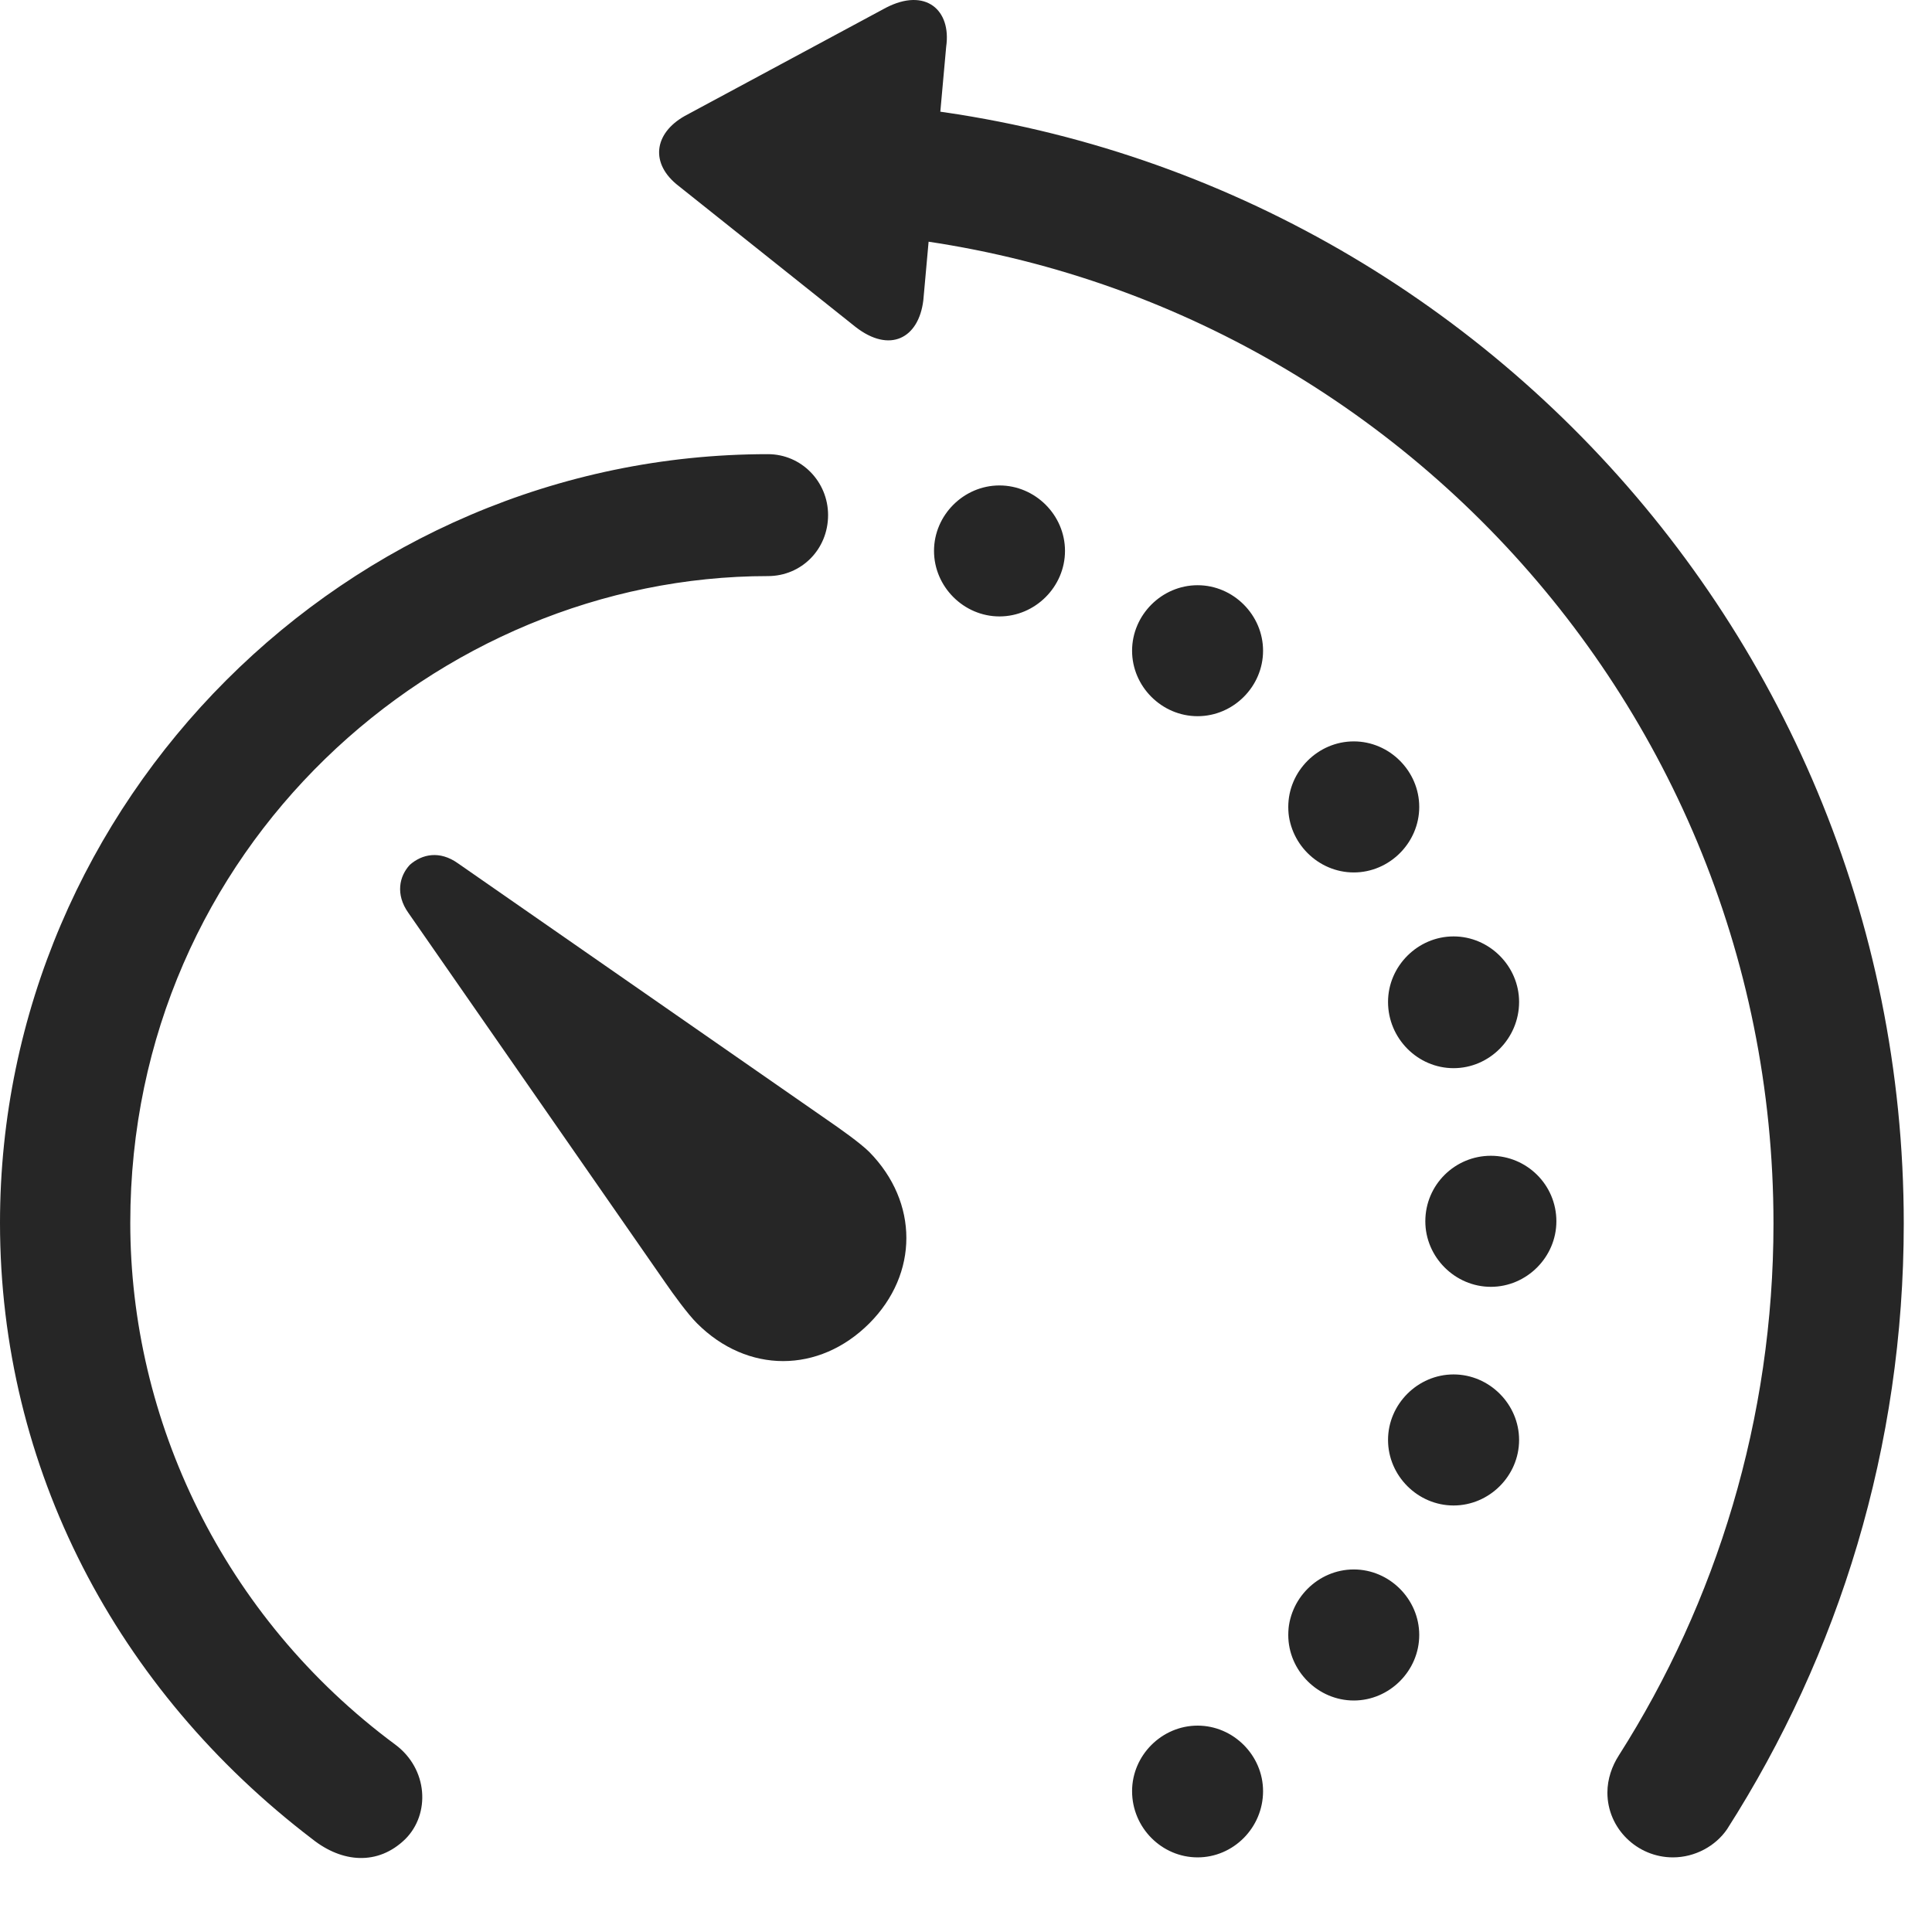 <?xml version="1.0" encoding="UTF-8"?>
<!--Generator: Apple Native CoreSVG 341-->
<!DOCTYPE svg
PUBLIC "-//W3C//DTD SVG 1.1//EN"
       "http://www.w3.org/Graphics/SVG/1.1/DTD/svg11.dtd">
<svg version="1.1" xmlns="http://www.w3.org/2000/svg" xmlns:xlink="http://www.w3.org/1999/xlink" viewBox="0 0 24.766 24.681">
 <g>
  <rect height="24.681" opacity="0" width="24.766" x="0" y="0"/>
  <path d="M21.445 23.81C21.729 23.81 21.992 23.664 22.139 23.449C23.574 21.203 24.404 18.547 24.404 15.685C24.404 7.834 18.096 1.447 10.312 1.291C9.834 1.281 9.463 1.662 9.463 2.121C9.463 2.58 9.834 2.951 10.303 2.961C17.168 3.117 22.734 8.752 22.734 15.685C22.734 18.185 22.002 20.539 20.752 22.502C20.664 22.639 20.605 22.805 20.605 22.98C20.605 23.439 20.986 23.81 21.445 23.81ZM10.967 4.191C11.406 4.533 11.777 4.338 11.836 3.849L12.129 0.598C12.197 0.129 11.865-0.164 11.357 0.099L8.779 1.486C8.379 1.711 8.33 2.101 8.701 2.385Z" fill="black" fill-opacity="0.85"/>
  <path d="M4.004 23.576C4.385 23.879 4.844 23.918 5.195 23.576C5.518 23.254 5.488 22.678 5.068 22.365C2.852 20.724 1.67 18.195 1.67 15.676C1.67 10.871 5.605 7.385 9.844 7.385C10.273 7.385 10.615 7.043 10.615 6.603C10.615 6.174 10.273 5.822 9.844 5.822C4.453 5.822 0 10.265 0 15.676C0 18.82 1.494 21.662 4.004 23.576ZM15.352 23.81C15.81 23.81 16.191 23.43 16.191 22.961C16.191 22.502 15.81 22.121 15.352 22.121C14.893 22.121 14.512 22.502 14.512 22.961C14.512 23.43 14.893 23.81 15.352 23.81ZM17.354 21.799C17.812 21.799 18.193 21.418 18.193 20.959C18.193 20.5 17.812 20.119 17.354 20.119C16.895 20.119 16.514 20.5 16.514 20.959C16.514 21.418 16.895 21.799 17.354 21.799ZM18.633 19.299C19.092 19.299 19.473 18.918 19.473 18.459C19.473 18 19.092 17.619 18.633 17.619C18.174 17.619 17.793 18 17.793 18.459C17.793 18.918 18.174 19.299 18.633 19.299ZM19.111 16.496C19.57 16.496 19.951 16.115 19.951 15.656C19.951 15.187 19.57 14.816 19.111 14.816C18.652 14.816 18.271 15.187 18.271 15.656C18.271 16.115 18.652 16.496 19.111 16.496ZM12.812 7.902C13.271 7.902 13.652 7.521 13.652 7.062C13.652 6.603 13.271 6.223 12.812 6.223C12.354 6.223 11.973 6.603 11.973 7.062C11.973 7.521 12.354 7.902 12.812 7.902ZM18.633 13.693C19.092 13.693 19.473 13.312 19.473 12.844C19.473 12.385 19.092 12.004 18.633 12.004C18.174 12.004 17.793 12.385 17.793 12.844C17.793 13.312 18.174 13.693 18.633 13.693ZM15.352 9.181C15.81 9.181 16.191 8.801 16.191 8.342C16.191 7.883 15.81 7.502 15.352 7.502C14.893 7.502 14.512 7.883 14.512 8.342C14.512 8.801 14.893 9.181 15.352 9.181ZM17.354 11.184C17.812 11.184 18.193 10.803 18.193 10.344C18.193 9.885 17.812 9.504 17.354 9.504C16.895 9.504 16.514 9.885 16.514 10.344C16.514 10.803 16.895 11.184 17.354 11.184Z" fill="black" fill-opacity="0.85"/>
  <path d="M8.936 16.965C9.58 17.609 10.498 17.609 11.143 16.965C11.777 16.33 11.777 15.412 11.143 14.767C11.025 14.65 10.762 14.465 10.605 14.357L5.869 11.066C5.635 10.9 5.41 10.949 5.254 11.086C5.117 11.232 5.068 11.467 5.234 11.701L8.525 16.437C8.633 16.594 8.818 16.848 8.936 16.965Z" fill="black" fill-opacity="0.85"/>
 </g>
</svg>
